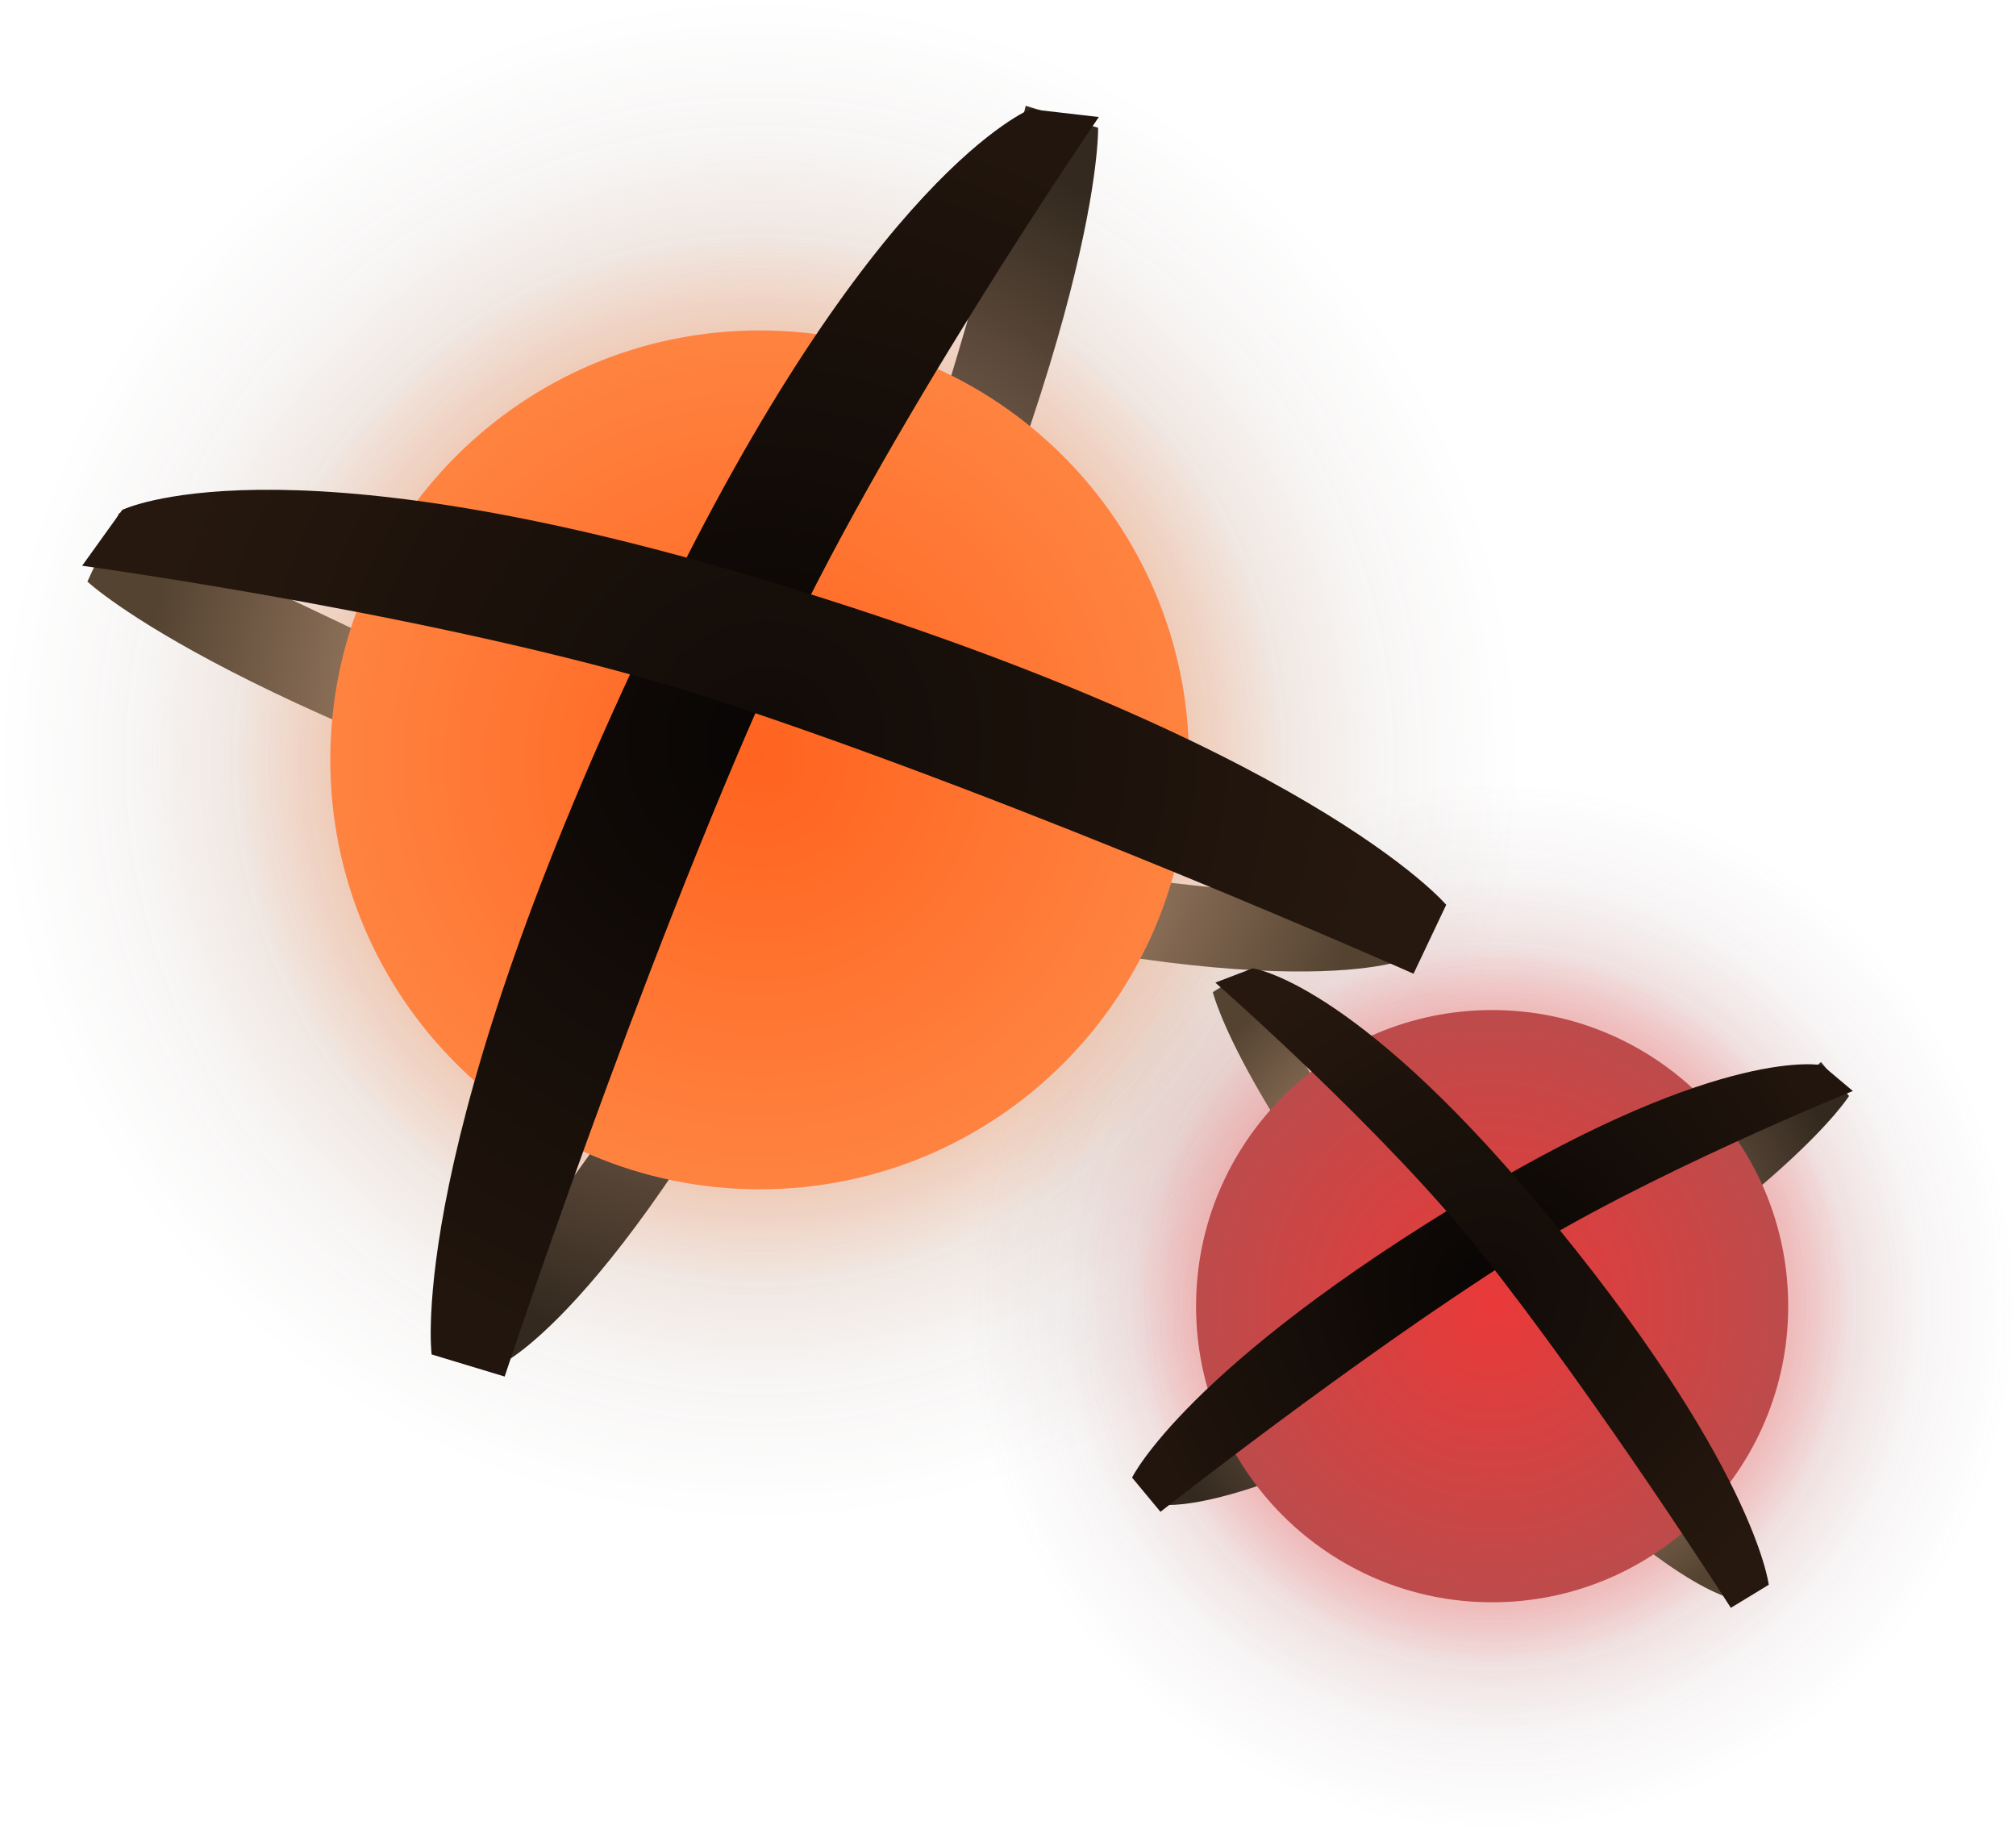 <svg version="1.1" xmlns="http://www.w3.org/2000/svg" xmlns:xlink="http://www.w3.org/1999/xlink" width="24.983" height="22.675" viewBox="0,0,24.983,22.675"><defs><radialGradient cx="236.923" cy="178.077" r="9.415" gradientUnits="userSpaceOnUse" id="color-1"><stop offset="0" stop-color="#735545" stop-opacity="0.306"/><stop offset="1" stop-color="#735545" stop-opacity="0"/></radialGradient><radialGradient cx="236.923" cy="178.077" r="7.643" gradientUnits="userSpaceOnUse" id="color-2"><stop offset="0" stop-color="#ea9d73" stop-opacity="0.629"/><stop offset="1" stop-color="#ea9d73" stop-opacity="0"/></radialGradient><radialGradient cx="236.923" cy="178.077" r="6.471" gradientUnits="userSpaceOnUse" id="color-3"><stop offset="0" stop-color="#ff8c4e"/><stop offset="1" stop-color="#ff8c4e" stop-opacity="0"/></radialGradient><radialGradient cx="246" cy="184.846" r="6.491" gradientUnits="userSpaceOnUse" id="color-4"><stop offset="0" stop-color="#734545" stop-opacity="0.31"/><stop offset="1" stop-color="#734545" stop-opacity="0"/></radialGradient><radialGradient cx="246" cy="184.846" r="5.27" gradientUnits="userSpaceOnUse" id="color-5"><stop offset="0" stop-color="#eb7373" stop-opacity="0.63"/><stop offset="1" stop-color="#eb7373" stop-opacity="0"/></radialGradient><radialGradient cx="246" cy="184.846" r="4.462" gradientUnits="userSpaceOnUse" id="color-6"><stop offset="0" stop-color="#ff4f4f"/><stop offset="1" stop-color="#ff4f4f" stop-opacity="0"/></radialGradient><radialGradient cx="245.992" cy="184.572" r="4.481" gradientUnits="userSpaceOnUse" id="color-7"><stop offset="0" stop-color="#ffcbab"/><stop offset="1" stop-color="#544331"/></radialGradient><radialGradient cx="246.024" cy="184.574" r="4.529" gradientUnits="userSpaceOnUse" id="color-8"><stop offset="0" stop-color="#bc957e"/><stop offset="1" stop-color="#33291e"/></radialGradient><radialGradient cx="236.972" cy="177.783" r="7.702" gradientUnits="userSpaceOnUse" id="color-9"><stop offset="0" stop-color="#ffcbab"/><stop offset="1" stop-color="#544331"/></radialGradient><radialGradient cx="237.019" cy="177.756" r="7.784" gradientUnits="userSpaceOnUse" id="color-10"><stop offset="0" stop-color="#bc957e"/><stop offset="1" stop-color="#33291e"/></radialGradient><radialGradient cx="236.923" cy="178.077" r="5.321" gradientUnits="userSpaceOnUse" id="color-11"><stop offset="0" stop-color="#ff631f"/><stop offset="1" stop-color="#ff8340"/></radialGradient><radialGradient cx="246" cy="184.846" r="3.669" gradientUnits="userSpaceOnUse" id="color-12"><stop offset="0" stop-color="#ea3939"/><stop offset="1" stop-color="#bd4b4b"/></radialGradient><radialGradient cx="236.986" cy="177.866" r="7.852" gradientUnits="userSpaceOnUse" id="color-13"><stop offset="0" stop-color="#080504"/><stop offset="1" stop-color="#21150d"/></radialGradient><radialGradient cx="236.996" cy="177.845" r="7.77" gradientUnits="userSpaceOnUse" id="color-14"><stop offset="0" stop-color="#110b08"/><stop offset="1" stop-color="#26180e"/></radialGradient><radialGradient cx="245.973" cy="184.616" r="4.569" gradientUnits="userSpaceOnUse" id="color-15"><stop offset="0" stop-color="#080504"/><stop offset="1" stop-color="#21150d"/></radialGradient><radialGradient cx="245.984" cy="184.609" r="4.521" gradientUnits="userSpaceOnUse" id="color-16"><stop offset="0" stop-color="#110b08"/><stop offset="1" stop-color="#26180e"/></radialGradient></defs><g transform="translate(-227.509,-168.662)"><g data-paper-data="{&quot;isPaintingLayer&quot;:true}" fill-rule="nonzero" stroke-linecap="butt" stroke-linejoin="miter" stroke-miterlimit="10" stroke-dasharray="" stroke-dashoffset="0" style="mix-blend-mode: normal"><path d="M227.509,178.077c0,-5.199 4.215,-9.415 9.415,-9.415c5.199,0 9.415,4.215 9.415,9.415c0,5.199 -4.215,9.415 -9.415,9.415c-5.199,0 -9.415,-4.215 -9.415,-9.415z" fill="url(#color-1)" stroke="none" stroke-width="0.5"/><path d="M229.28,178.077c0,-4.221 3.422,-7.643 7.643,-7.643c4.221,0 7.643,3.422 7.643,7.643c0,4.221 -3.422,7.643 -7.643,7.643c-4.221,0 -7.643,-3.422 -7.643,-7.643z" fill="url(#color-2)" stroke="none" stroke-width="0.5"/><path d="M230.452,178.077c0,-3.574 2.897,-6.471 6.471,-6.471c3.574,0 6.471,2.897 6.471,6.471c0,3.574 -2.897,6.471 -6.471,6.471c-3.574,0 -6.471,-2.897 -6.471,-6.471z" fill="url(#color-3)" stroke="none" stroke-width="0.5"/><path d="M239.509,184.846c0,-3.585 2.906,-6.491 6.491,-6.491c3.585,0 6.491,2.906 6.491,6.491c0,3.585 -2.906,6.491 -6.491,6.491c-3.585,0 -6.491,-2.906 -6.491,-6.491z" fill="url(#color-4)" stroke="none" stroke-width="0.5"/><path d="M240.73,184.846c0,-2.911 2.36,-5.27 5.27,-5.27c2.911,0 5.27,2.36 5.27,5.27c0,2.911 -2.36,5.27 -5.27,5.27c-2.911,0 -5.27,-2.36 -5.27,-5.27z" fill="url(#color-5)" stroke="none" stroke-width="0.5"/><path d="M241.538,184.846c0,-2.464 1.998,-4.462 4.462,-4.462c2.464,0 4.462,1.998 4.462,4.462c0,2.464 -1.998,4.462 -4.462,4.462c-2.464,0 -4.462,-1.998 -4.462,-4.462z" fill="url(#color-6)" stroke="none" stroke-width="0.5"/><path d="M243.003,180.667c0,0 1.472,2.717 2.948,4.54c1.181,1.459 3.461,3.076 3.461,3.076l-0.458,0.18c0,0 -1.07,-0.219 -3.386,-2.931c-2.693,-3.154 -3.029,-4.577 -3.029,-4.577z" data-paper-data="{&quot;index&quot;:null}" fill="url(#color-7)" stroke="#676767" stroke-width="0"/><path d="M250.423,182.242c0,0 -0.773,1.241 -4.333,3.369c-3.061,1.83 -4.145,1.696 -4.145,1.696l-0.376,-0.317c0,0 2.677,-0.804 4.262,-1.809c1.981,-1.256 4.244,-3.36 4.244,-3.36z" data-paper-data="{&quot;index&quot;:null}" fill="url(#color-8)" stroke="#676767" stroke-width="0"/><path d="M228.986,175.017c0,0 4.685,2.5 8.528,3.717c3.075,0.973 7.877,1.131 7.877,1.131l-0.486,0.691c0,0 -1.742,0.7 -7.633,-0.995c-6.85,-1.971 -8.68,-3.693 -8.68,-3.693z" data-paper-data="{&quot;index&quot;:null}" fill="url(#color-9)" stroke="#676767" stroke-width="0"/><path d="M241.117,170.245c0,0 0.067,2.512 -3.02,8.937c-2.655,5.525 -4.337,6.359 -4.337,6.359l-0.839,-0.097c0,0 3.078,-3.689 4.398,-6.632c1.65,-3.679 2.901,-8.839 2.901,-8.839z" data-paper-data="{&quot;index&quot;:null}" fill="url(#color-10)" stroke="#676767" stroke-width="0"/><path d="M231.602,178.077c0,-2.939 2.382,-5.321 5.321,-5.321c2.939,0 5.321,2.382 5.321,5.321c0,2.939 -2.382,5.321 -5.321,5.321c-2.939,0 -5.321,-2.382 -5.321,-5.321z" fill="url(#color-11)" stroke="none" stroke-width="0.5"/><path d="M242.331,184.846c0,-2.026 1.643,-3.669 3.669,-3.669c2.026,0 3.669,1.643 3.669,3.669c0,2.026 -1.643,3.669 -3.669,3.669c-2.026,0 -3.669,-1.643 -3.669,-3.669z" fill="url(#color-12)" stroke="none" stroke-width="0.5"/><path d="M232.858,185.444c0,0 -0.345,-2.603 2.769,-9.084c2.678,-5.573 4.652,-6.346 4.652,-6.346l0.847,0.098c0,0 -2.723,3.964 -4.055,6.932c-1.665,3.711 -3.308,8.674 -3.308,8.674z" fill="url(#color-13)" stroke="#676767" stroke-width="0"/><path d="M245.026,180.727c0,0 -4.777,-2.124 -8.642,-3.39c-3.092,-1.013 -7.857,-1.665 -7.857,-1.665l0.497,-0.692c0,0 1.9,-0.94 7.824,0.829c6.89,2.057 8.583,4.064 8.583,4.064z" data-paper-data="{&quot;index&quot;:null}" fill="url(#color-14)" stroke="#676767" stroke-width="0"/><path d="M241.538,186.97c0,0 0.668,-1.375 4.259,-3.521c3.088,-1.846 4.294,-1.588 4.294,-1.588l0.379,0.319c0,0 -2.594,1.051 -4.192,2.064c-1.998,1.267 -4.388,3.15 -4.388,3.15z" fill="url(#color-15)" stroke="#676767" stroke-width="0"/><path d="M248.958,188.584c0,0 -1.637,-2.564 -3.108,-4.418c-1.176,-1.483 -3.28,-3.329 -3.28,-3.329l0.463,-0.177c0,0 1.224,0.153 3.532,2.912c2.685,3.209 2.863,4.726 2.863,4.726z" data-paper-data="{&quot;index&quot;:null}" fill="url(#color-16)" stroke="#676767" stroke-width="0"/></g></g></svg>